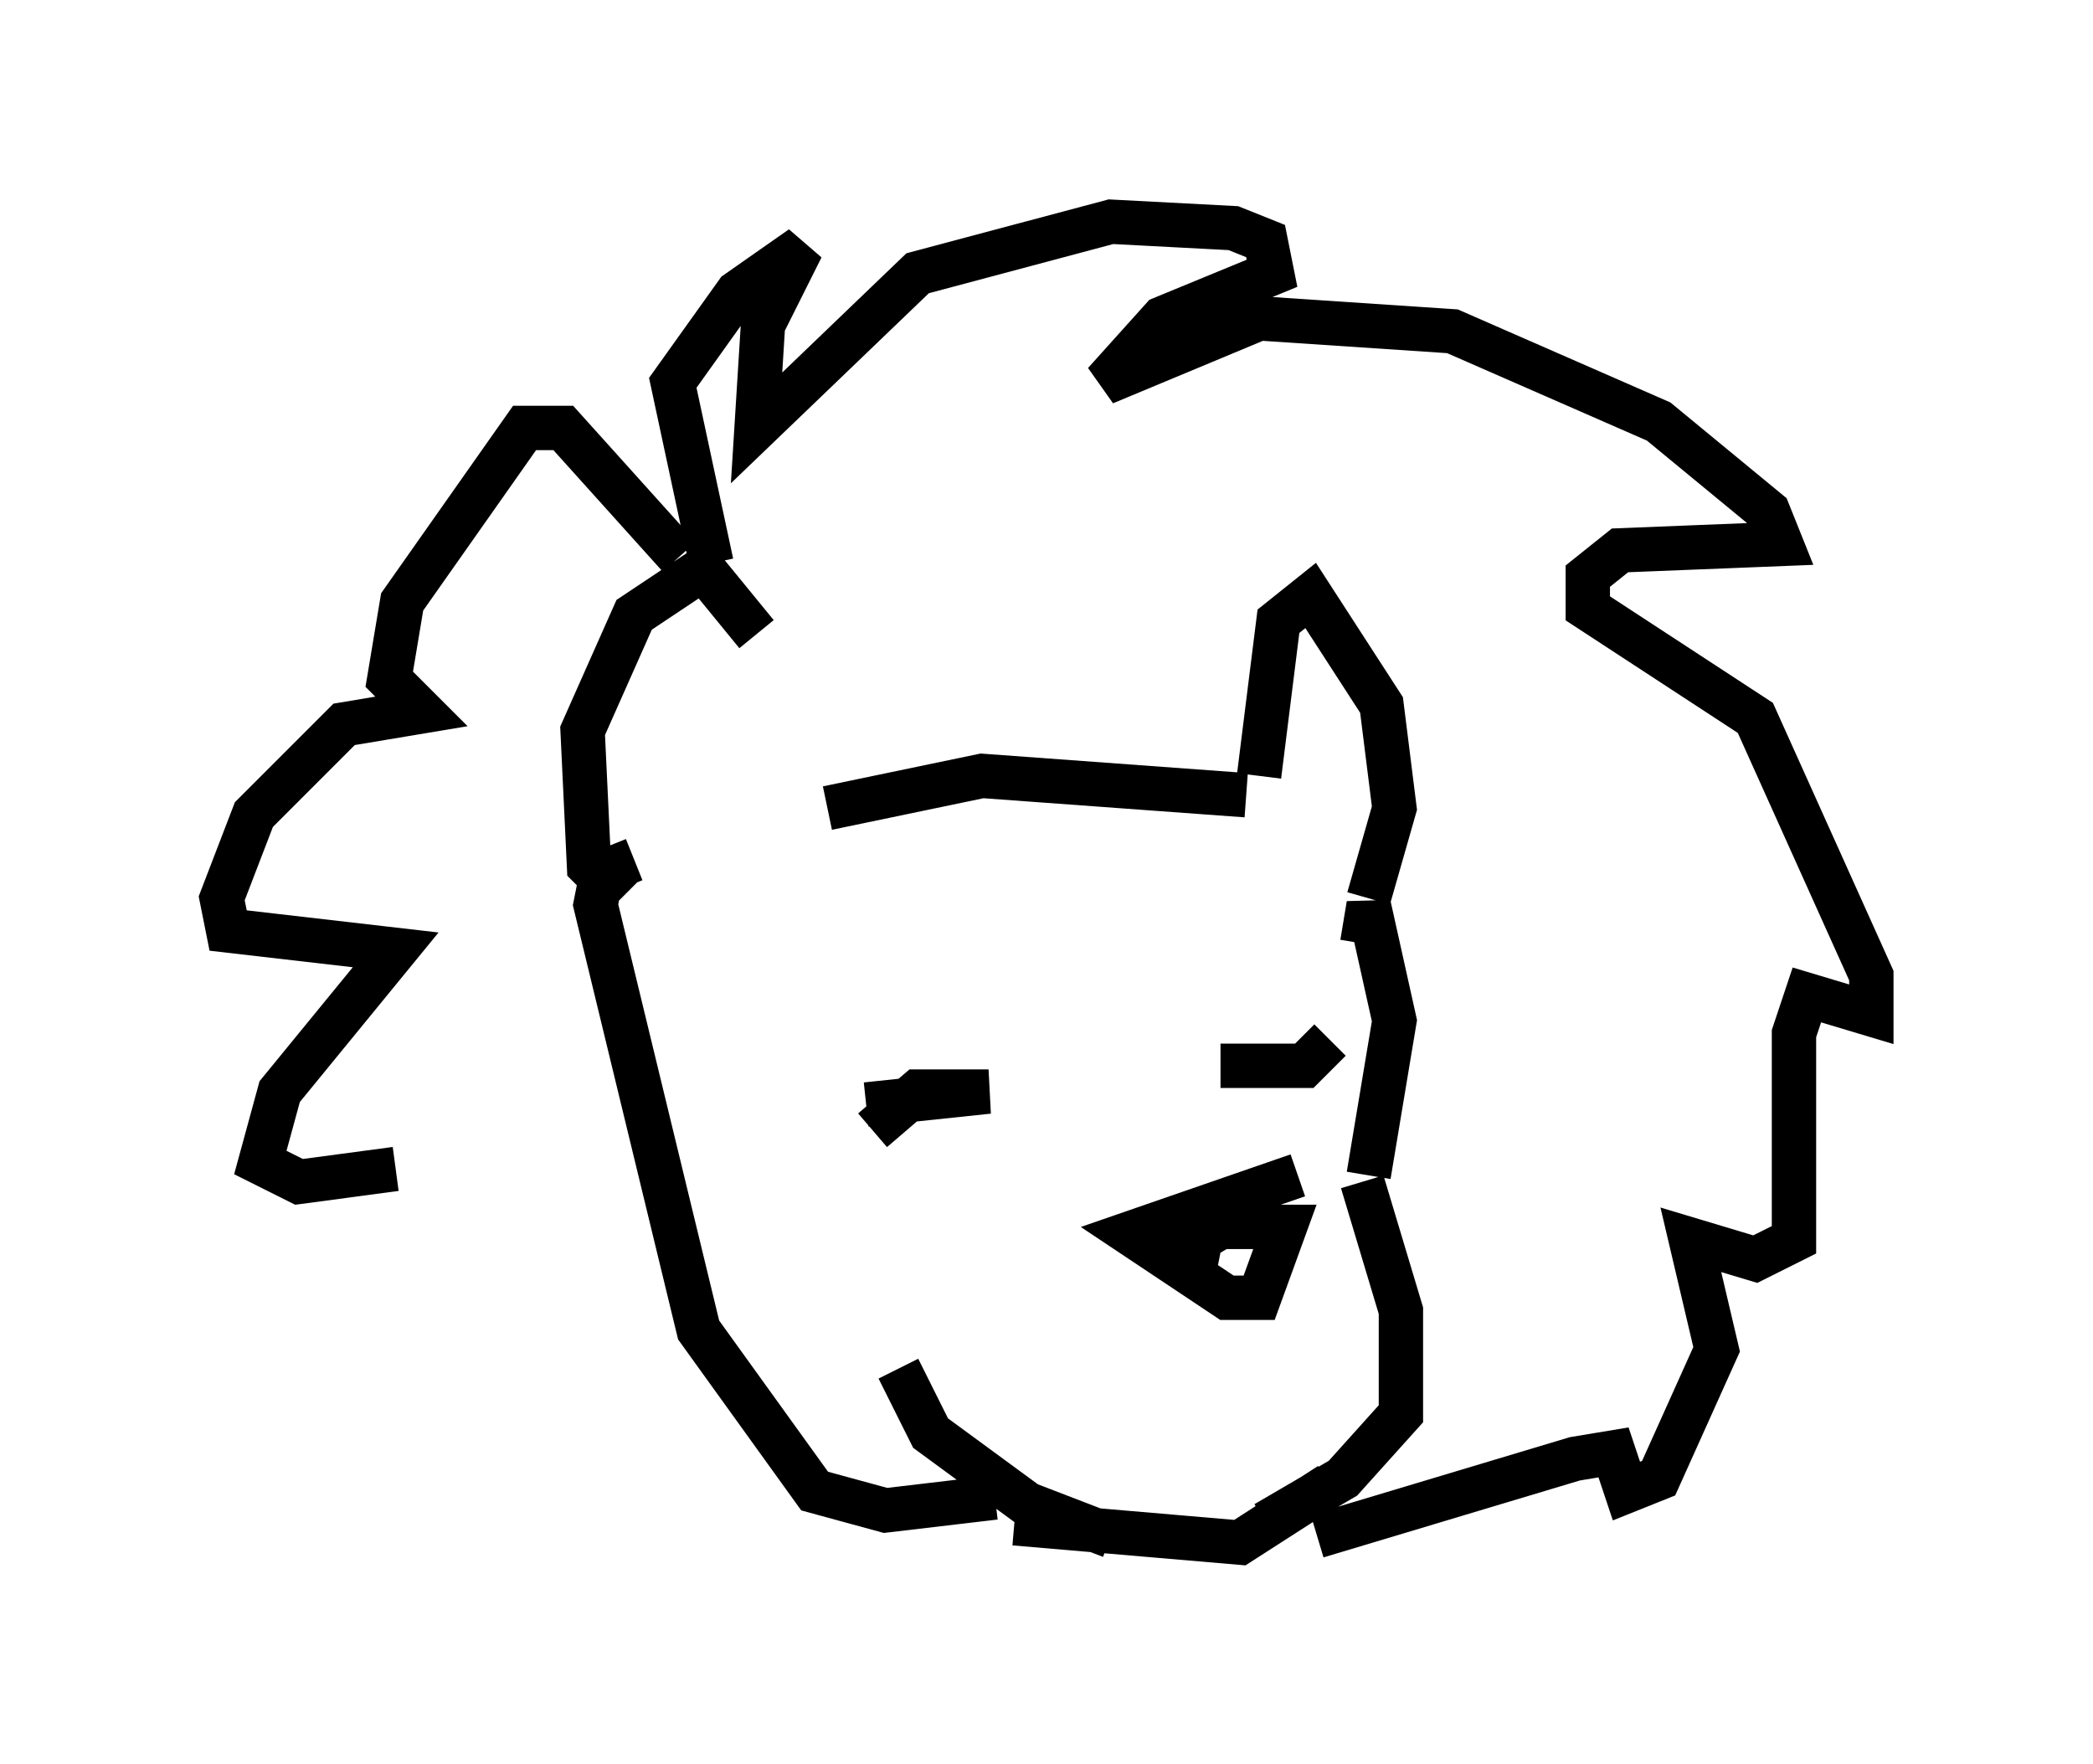 <?xml version="1.0" encoding="utf-8" ?>
<svg baseProfile="full" height="39.776" version="1.1" width="47.184" xmlns="http://www.w3.org/2000/svg" xmlns:ev="http://www.w3.org/2001/xml-events" xmlns:xlink="http://www.w3.org/1999/xlink"><defs /><rect fill="white" height="39.776" width="47.184" x="0" y="0" /><path d="M17.927, 17.782 m-0.872, -3.486 l-1.307, -1.598 m0.291, 0.0 l-1.743, 1.162 -1.162, 2.615 l0.145, 3.05 0.726, 0.726 m4.648, -2.034 l3.486, -0.726 5.955, 0.436 m0.291, -0.436 l0.436, -3.486 0.726, -0.581 l1.598, 2.469 0.291, 2.324 l-0.581, 2.034 m-0.145, 1.017 l0.0, 0.0 m0.0, 0.0 l0.145, -0.872 0.581, 2.615 l-0.581, 3.486 m-0.145, 0.145 l0.872, 2.905 0.0, 2.324 l-1.307, 1.453 -1.743, 1.017 m1.453, -0.872 l-2.034, 1.307 -5.084, -0.436 m2.179, 0.291 l-1.888, -0.726 -2.179, -1.598 l-0.726, -1.453 m2.179, 2.905 l-2.469, 0.291 -1.598, -0.436 l-2.615, -3.631 -2.324, -9.587 l0.145, -0.726 0.726, -0.291 m5.229, 5.52 l2.76, -0.291 -1.598, 0.0 l-1.017, 0.872 m7.844, -1.453 l1.888, 0.0 0.581, -0.581 m-0.726, 3.05 l-3.777, 1.307 2.179, 1.453 l0.726, 0.0 0.581, -1.598 l-1.453, 0.0 -0.726, 0.436 l0.726, 0.145 m-11.475, -15.542 l-0.872, -4.067 1.453, -2.034 l1.453, -1.017 -0.872, 1.743 l-0.145, 2.324 3.631, -3.486 l4.358, -1.162 2.76, 0.145 l0.726, 0.291 0.145, 0.726 l-2.469, 1.017 -1.307, 1.453 l3.486, -1.453 4.358, 0.291 l4.648, 2.034 2.469, 2.034 l0.291, 0.726 -3.631, 0.145 l-0.726, 0.581 0.0, 0.726 l3.777, 2.469 2.615, 5.81 l0.0, 0.872 -1.453, -0.436 l-0.291, 0.872 0.0, 4.648 l-0.872, 0.436 -1.453, -0.436 l0.581, 2.469 -1.307, 2.905 l-0.726, 0.291 -0.291, -0.872 l-0.872, 0.145 -5.81, 1.743 m-14.38, -22.078 l-2.615, -2.905 -0.872, 0.0 l-2.76, 3.922 -0.291, 1.743 l0.726, 0.726 -1.743, 0.291 l-2.034, 2.034 -0.726, 1.888 l0.145, 0.726 3.777, 0.436 l-2.615, 3.196 -0.436, 1.598 l0.872, 0.436 2.179, -0.291 " fill="none" stroke="black" stroke-width="1" /></svg>